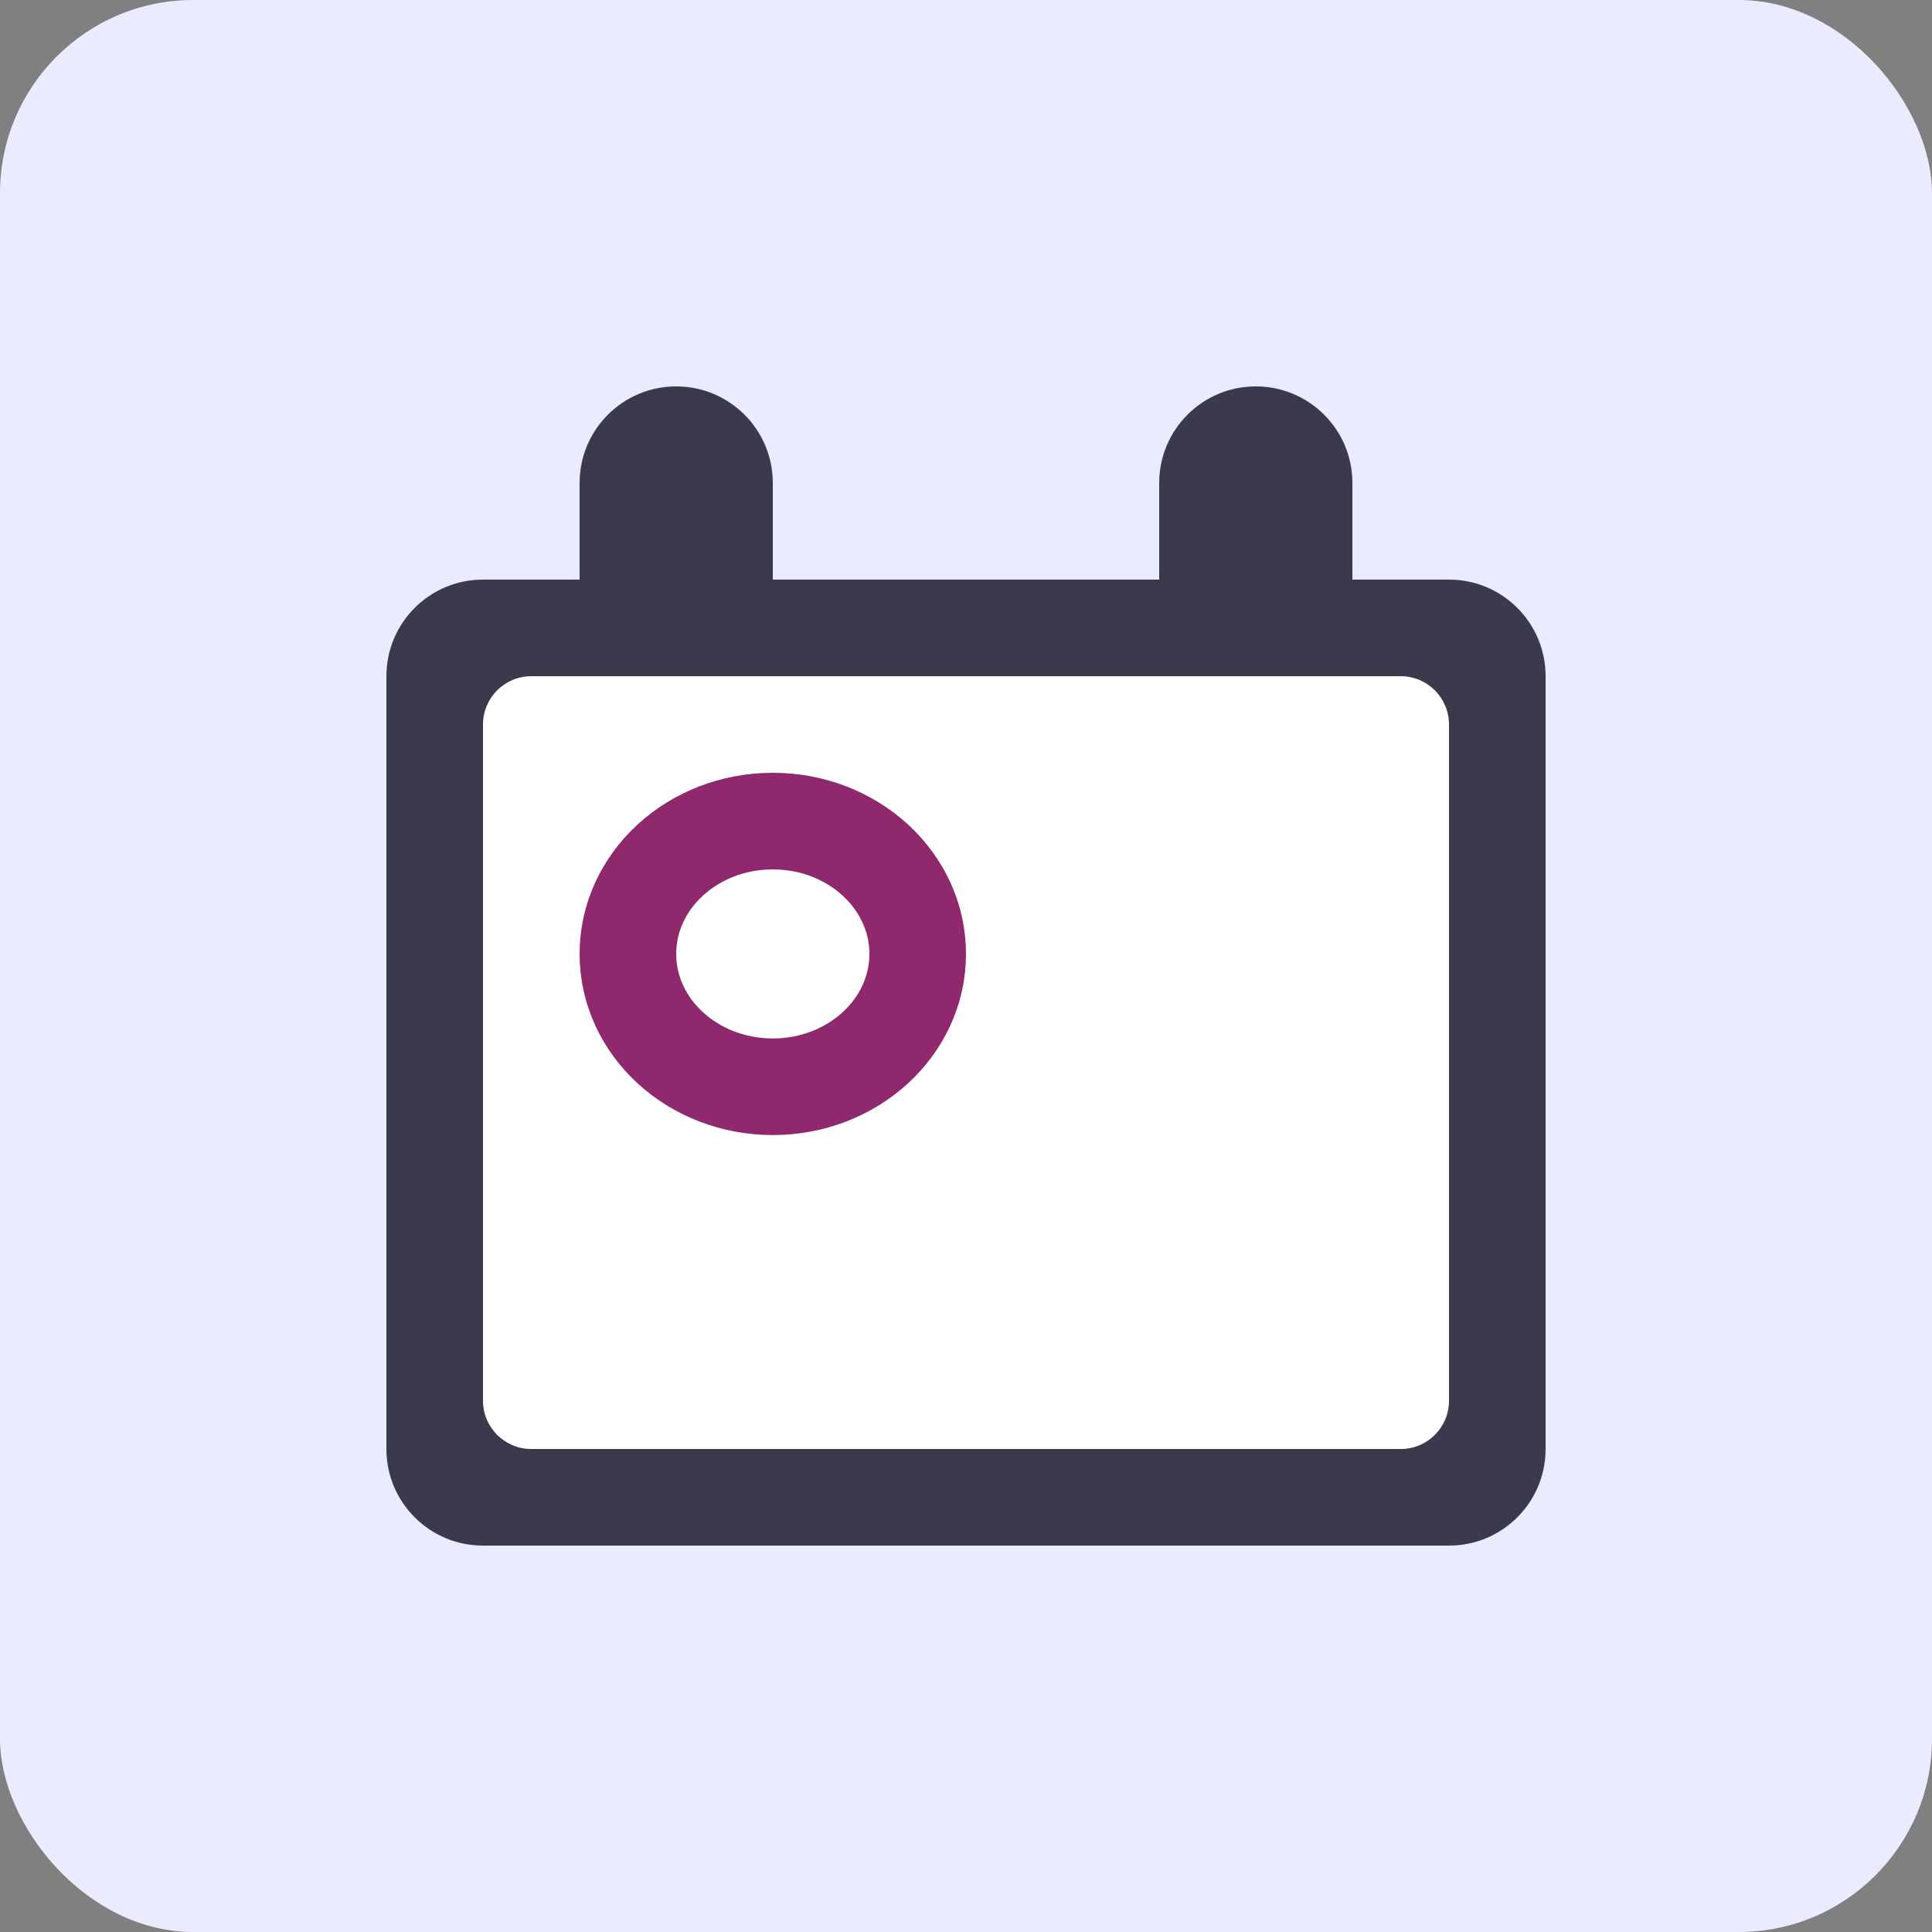 <svg xmlns="http://www.w3.org/2000/svg" width="32" height="32" viewBox="0 0 32 32">
    <rect x="0" y="0" width="32" height="32" fill="#808080" stroke="none"/>
    <g fill="none" fill-rule="evenodd">
        <g>
            <g>
                <g>
                    <g>
                        <g transform="translate(-132 -1649) translate(100 1548) translate(0 69) translate(24 24) translate(8 8)">
                            <rect width="32" height="32" fill="#EBEBFF" rx="3.2"/>
                            <path fill="#FFF" d="M7.5 10.5H24.5V24.5H7.5z"/>
                            <path fill="#3A3A4C" d="M24 9.6c.884 0 1.6.716 1.6 1.6V24c0 .884-.716 1.6-1.6 1.6H8c-.884 0-1.6-.716-1.6-1.6V11.2c0-.884.716-1.6 1.6-1.6h16zm-.8 1.6H8.8c-.442 0-.8.358-.8.8v11.2c0 .442.358.8.8.8h14.4c.442 0 .8-.358.8-.8V12c0-.442-.358-.8-.8-.8z"/>
                            <ellipse cx="12.8" cy="15.8" stroke="#8F286C" stroke-width="1.6" rx="2.4" ry="2.2"/>
                            <path fill="#3A3A4C" d="M11.2 6.4c.884 0 1.6.716 1.6 1.6v1.6H9.6V8c0-.884.716-1.6 1.6-1.6zM20.8 6.4c.884 0 1.6.716 1.6 1.6v1.6h-3.2V8c0-.884.716-1.6 1.6-1.6z"/>
                        </g>
                    </g>
                </g>
            </g>
        </g>
    </g>
</svg>
